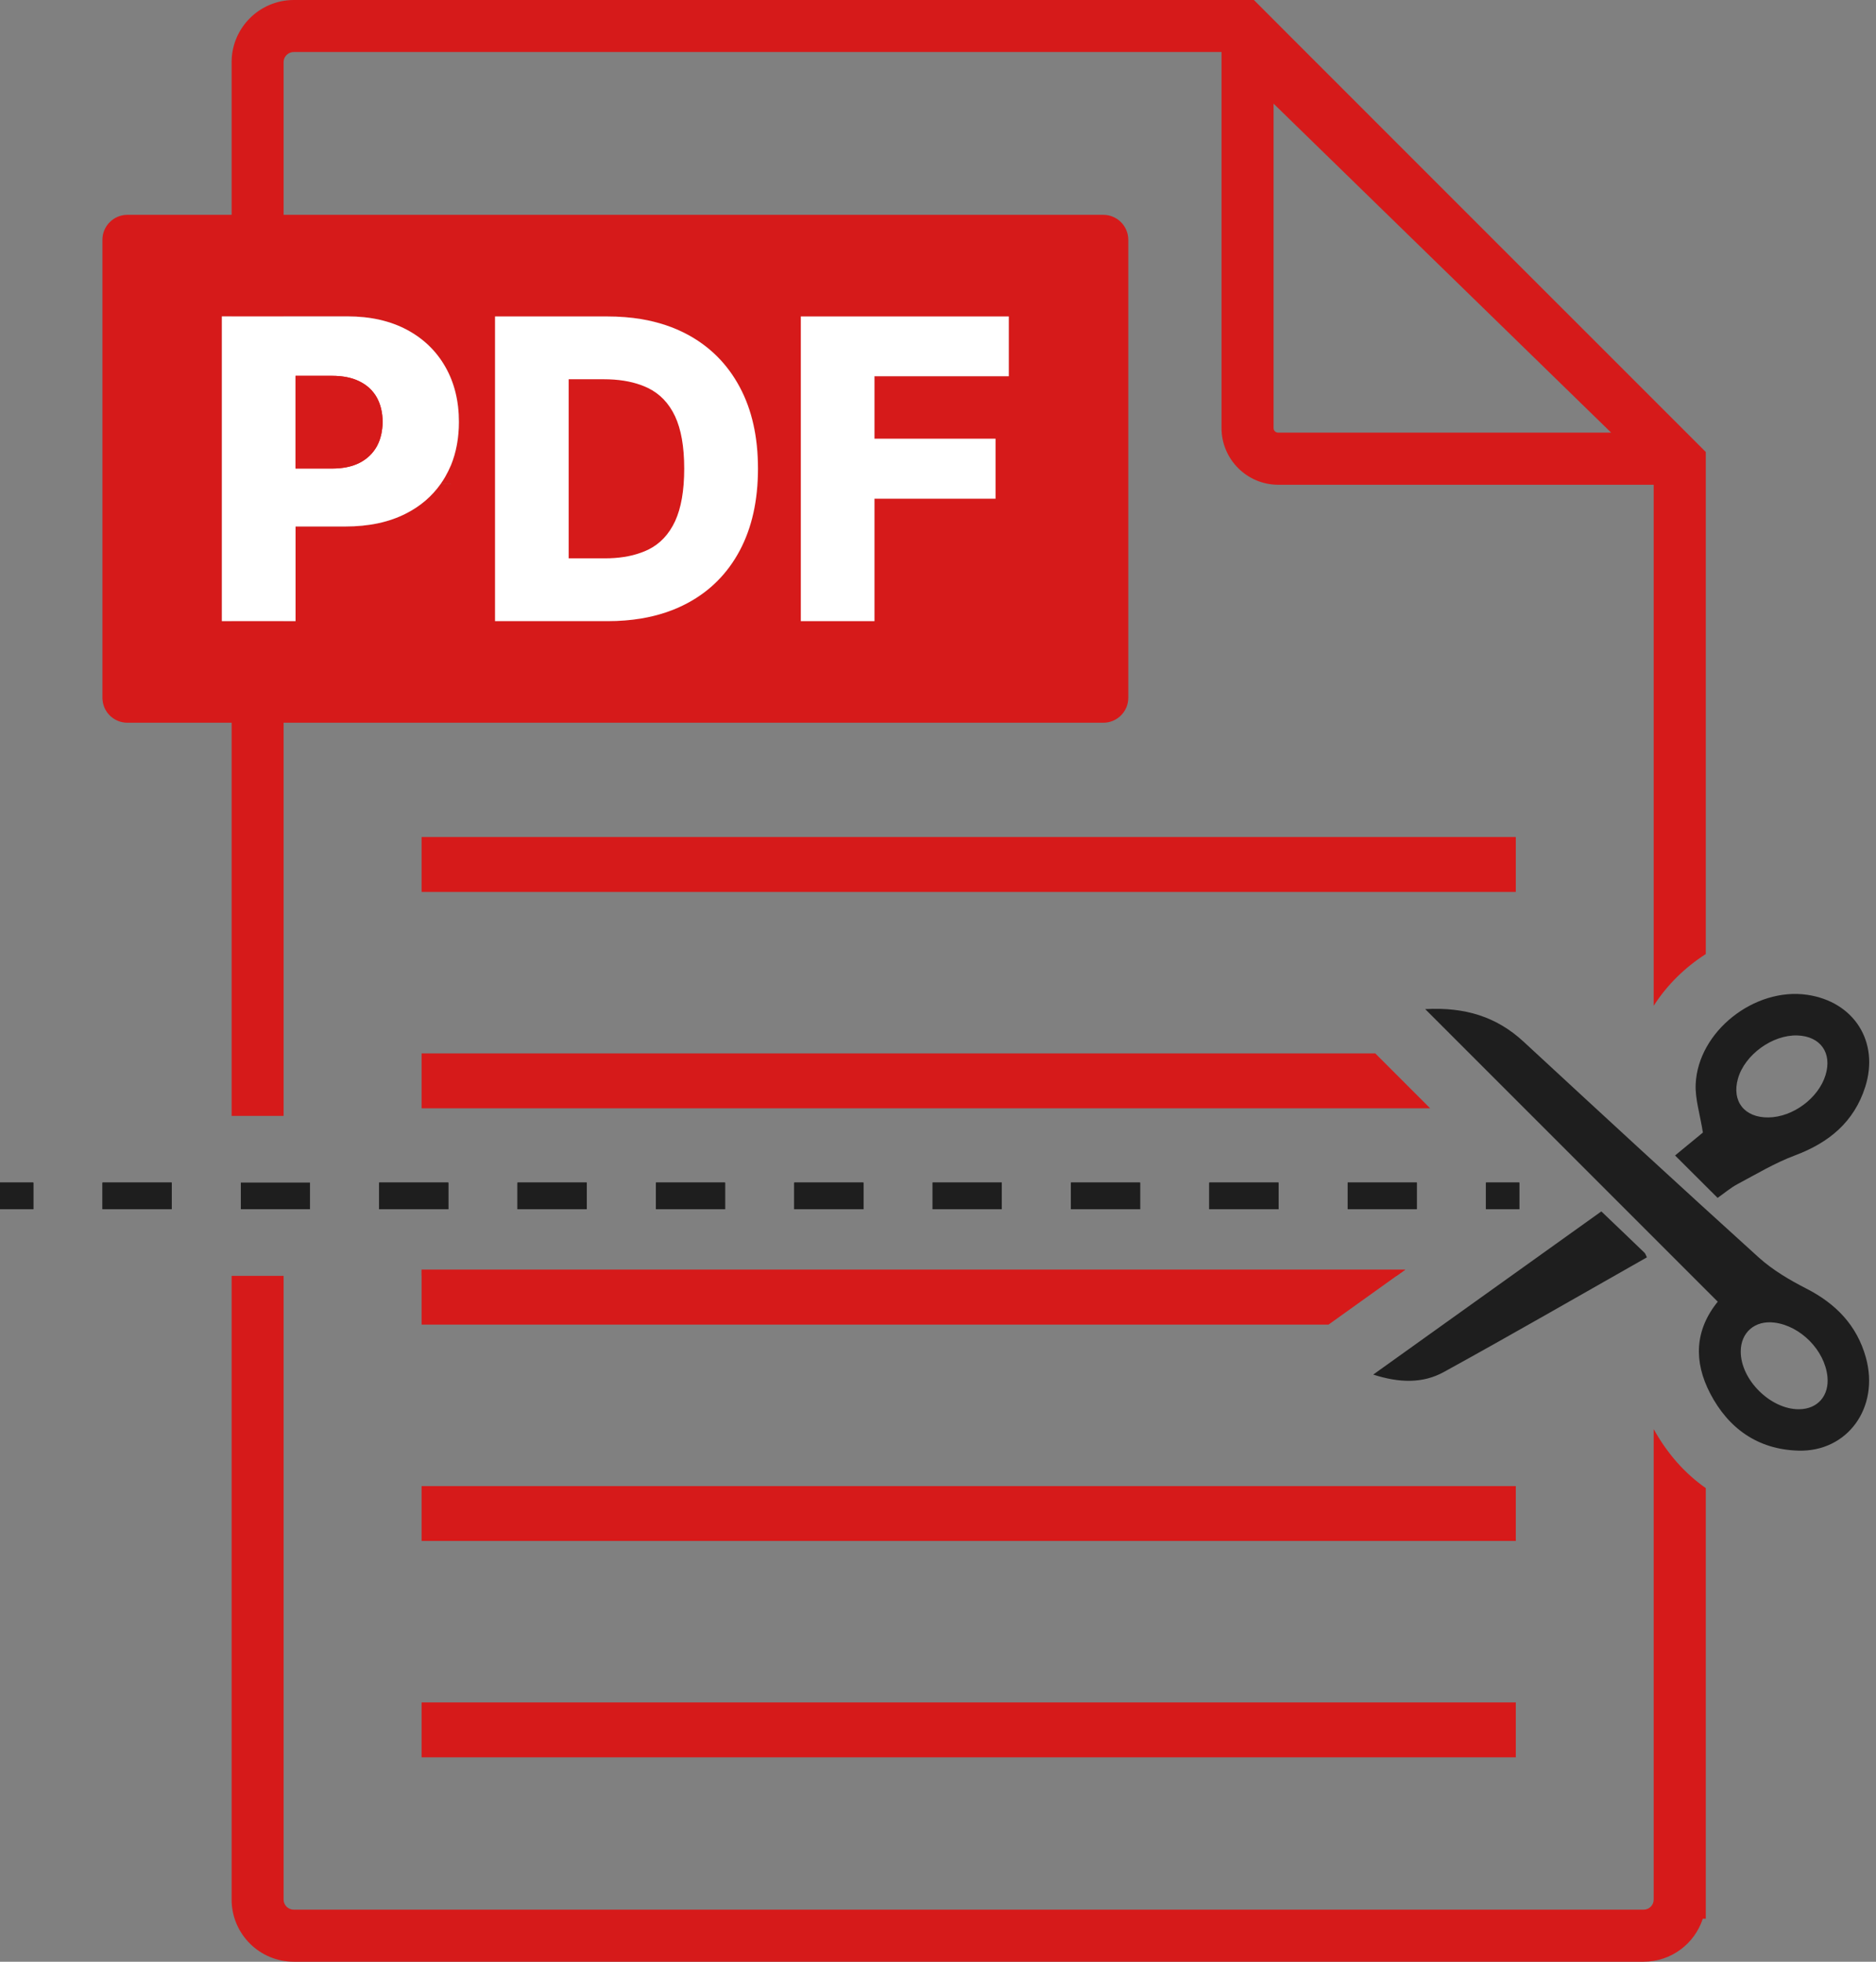 <svg width="88" height="92" viewBox="0 0 88 92" fill="none" xmlns="http://www.w3.org/2000/svg">
<rect x="0" y="0" width="88" height="92" fill="#808080" stroke="none"/>
<path d="M78.406 19.587L69.412 10.597L60.457 1.641L58.819 0H13.782C12.172 0 10.865 1.31 10.865 2.91V52.333H13.303V2.91C13.303 2.651 13.522 2.438 13.782 2.438H57.3V20.074C57.3 21.54 58.494 22.734 59.96 22.734H77.571V47.169C78.193 46.2 79.034 45.369 80.015 44.743V21.196L78.406 19.587ZM59.96 20.29C59.838 20.29 59.741 20.196 59.741 20.074V4.861L75.577 20.29H59.96ZM77.571 67.021V89.087C77.571 89.349 77.358 89.559 77.096 89.559H13.782C13.522 89.559 13.303 89.349 13.303 89.087V59.835H10.865V89.087C10.865 90.693 12.172 92 13.782 92H77.096C78.396 92 79.493 91.153 79.875 89.984H80.015V69.788C79.037 69.106 78.212 68.175 77.571 67.021Z" fill="#D61A1A"/>
<path d="M67.087 51.977H19.777V49.401H64.511L67.087 51.977Z" fill="#D61A1A"/>
<path d="M71.104 39.254H19.777V41.83H71.104V39.254Z" fill="#D61A1A"/>
<path d="M65.915 59.547L65.512 59.835H19.777V59.547H65.915Z" fill="#D61A1A"/>
<path d="M71.104 69.694H19.777V72.266H71.104V69.694Z" fill="#D61A1A"/>
<path d="M71.104 79.84H19.777V82.413H71.104V79.84Z" fill="#D61A1A"/>
<path d="M20.888 17.201C21.313 17.945 21.526 18.805 21.526 19.787C21.526 20.534 21.401 21.212 21.154 21.818V22.678H20.682C20.269 23.269 19.722 23.741 19.041 24.085C18.247 24.491 17.3 24.691 16.206 24.691H13.864V29.13H10.407V14.838H16.312C17.381 14.838 18.306 15.051 19.085 15.463C19.863 15.879 20.466 16.461 20.888 17.201Z" fill="#D61A1A"/>
<path d="M34.697 18.152C35.269 19.218 35.553 20.493 35.553 21.978C35.553 23.463 35.269 24.747 34.7 25.816C34.131 26.885 33.318 27.707 32.262 28.276C31.605 28.63 30.874 28.873 30.064 29.008C29.574 29.089 29.052 29.13 28.501 29.13H23.219V14.841H28.492C29.045 14.841 29.57 14.882 30.064 14.963C30.874 15.098 31.605 15.342 32.259 15.695C33.312 16.264 34.125 17.083 34.697 18.152Z" fill="#D61A1A"/>
<path d="M41.019 17.645V20.574H46.698V23.388H41.019V29.13H37.565V14.841H47.32V17.645H41.019Z" fill="#D61A1A"/>
<path d="M20.88 22.372C20.817 22.478 20.751 22.581 20.683 22.678H21.155V21.818C21.073 22.009 20.983 22.194 20.88 22.372Z" fill="#D61A1A"/>
<path d="M34.698 18.152C34.126 17.083 33.313 16.264 32.26 15.695C31.606 15.342 30.875 15.098 30.065 14.963C29.572 14.882 29.046 14.841 28.493 14.841H23.22V29.13H28.502C29.053 29.13 29.575 29.089 30.065 29.008C30.875 28.873 31.606 28.63 32.263 28.276C33.319 27.707 34.132 26.885 34.701 25.816C35.27 24.747 35.554 23.466 35.554 21.978C35.554 20.49 35.27 19.218 34.698 18.152ZM31.666 24.444C31.378 25.06 30.959 25.507 30.403 25.779C30.294 25.832 30.181 25.879 30.065 25.919C29.578 26.098 29.012 26.185 28.368 26.185H26.674V17.786H28.321C28.987 17.786 29.572 17.877 30.065 18.058C30.178 18.099 30.284 18.142 30.387 18.192C30.95 18.464 31.375 18.908 31.663 19.518C31.95 20.13 32.094 20.949 32.094 21.978C32.094 23.006 31.95 23.828 31.666 24.444ZM47.32 17.645V14.841H37.564V29.13H41.018V23.388H46.698V20.574H41.018V17.645H47.32Z" fill="#D61A1A"/>
<path d="M51.754 10.075H5.976C5.329 10.075 4.804 10.6 4.804 11.247V32.724C4.804 32.759 4.804 32.793 4.81 32.825C4.86 33.425 5.363 33.894 5.976 33.894H51.754C52.401 33.894 52.926 33.372 52.926 32.724V11.247C52.926 10.6 52.401 10.075 51.754 10.075ZM10.408 29.13V14.838H16.313C17.382 14.838 18.307 15.051 19.086 15.464C19.864 15.879 20.467 16.461 20.889 17.202C21.314 17.945 21.527 18.805 21.527 19.787C21.527 20.534 21.402 21.212 21.155 21.818V22.678H20.683C20.27 23.269 19.723 23.741 19.042 24.085C18.248 24.491 17.301 24.691 16.207 24.691H13.866V29.13H10.408ZM23.221 29.13V14.841H28.494C29.048 14.841 29.573 14.882 30.067 14.963C30.876 15.098 31.608 15.342 32.261 15.695C33.315 16.264 34.127 17.083 34.699 18.152C35.271 19.218 35.556 20.493 35.556 21.978C35.556 23.463 35.271 24.747 34.703 25.816C34.134 26.885 33.321 27.707 32.264 28.276C31.608 28.63 30.876 28.873 30.067 29.008C29.576 29.089 29.054 29.13 28.504 29.13H23.221ZM37.566 29.13V14.841H47.322V17.645H41.02V20.574H46.7V23.388H41.02V29.13H37.566Z" fill="#D61A1A"/>
<path d="M20.88 22.372C20.817 22.478 20.751 22.581 20.683 22.678H21.155V21.818C21.073 22.009 20.983 22.194 20.88 22.372Z" fill="#D61A1A"/>
<path d="M34.698 18.152C34.126 17.083 33.313 16.264 32.26 15.695C31.606 15.342 30.875 15.098 30.065 14.963C29.572 14.882 29.046 14.841 28.493 14.841H23.22V29.13H28.502C29.053 29.13 29.575 29.089 30.065 29.008C30.875 28.873 31.606 28.63 32.263 28.276C33.319 27.707 34.132 26.885 34.701 25.816C35.27 24.747 35.554 23.466 35.554 21.978C35.554 20.49 35.27 19.218 34.698 18.152ZM31.666 24.444C31.378 25.06 30.959 25.507 30.403 25.779C30.294 25.832 30.181 25.879 30.065 25.919C29.578 26.098 29.012 26.185 28.368 26.185H26.674V17.786H28.321C28.987 17.786 29.572 17.877 30.065 18.058C30.178 18.099 30.284 18.142 30.387 18.192C30.95 18.464 31.375 18.908 31.663 19.518C31.95 20.13 32.094 20.949 32.094 21.978C32.094 23.006 31.95 23.828 31.666 24.444ZM47.32 17.645V14.841H37.564V29.13H41.018V23.388H46.698V20.574H41.018V17.645H47.32Z" fill="#D61A1A"/>
<path d="M20.888 17.202C20.466 16.461 19.863 15.879 19.085 15.464C18.306 15.051 17.381 14.838 16.312 14.838H10.407V29.13H13.864V24.691H16.206C17.3 24.691 18.247 24.491 19.041 24.085C19.722 23.741 20.269 23.269 20.682 22.678C20.751 22.581 20.816 22.478 20.879 22.372C20.982 22.194 21.073 22.009 21.154 21.818C21.401 21.212 21.526 20.534 21.526 19.787C21.526 18.805 21.313 17.945 20.888 17.202ZM17.928 20.105C17.894 20.412 17.809 20.687 17.675 20.934C17.49 21.262 17.225 21.518 16.875 21.7C16.524 21.881 16.087 21.972 15.568 21.972H13.864V17.623H15.568C16.084 17.623 16.518 17.711 16.872 17.889C17.225 18.064 17.49 18.314 17.675 18.639C17.853 18.965 17.947 19.346 17.947 19.787C17.947 19.896 17.941 20.002 17.928 20.105Z" fill="white"/>
<path d="M17.947 19.79C17.947 19.899 17.94 20.005 17.928 20.109C17.893 20.415 17.809 20.69 17.675 20.937C17.49 21.265 17.224 21.521 16.875 21.703C16.524 21.884 16.087 21.975 15.568 21.975H13.864V17.627H15.568C16.084 17.627 16.518 17.714 16.871 17.892C17.224 18.067 17.49 18.317 17.675 18.642C17.853 18.968 17.947 19.349 17.947 19.79Z" fill="#D61A1A"/>
<path d="M34.699 18.152C34.127 17.083 33.314 16.264 32.261 15.695C31.607 15.342 30.876 15.098 30.066 14.963C29.572 14.882 29.047 14.841 28.494 14.841H23.221V29.13H28.503C29.053 29.13 29.576 29.089 30.066 29.008C30.876 28.873 31.607 28.63 32.264 28.276C33.32 27.707 34.133 26.885 34.702 25.816C35.271 24.747 35.555 23.466 35.555 21.978C35.555 20.49 35.271 19.218 34.699 18.152ZM31.667 24.444C31.379 25.06 30.96 25.507 30.404 25.779C30.294 25.832 30.182 25.879 30.066 25.919C29.579 26.098 29.013 26.185 28.369 26.185H26.675V17.786H28.322C28.988 17.786 29.572 17.877 30.066 18.058C30.179 18.099 30.285 18.142 30.388 18.192C30.951 18.464 31.376 18.908 31.664 19.518C31.951 20.131 32.095 20.949 32.095 21.978C32.095 23.006 31.951 23.828 31.667 24.444Z" fill="white"/>
<path d="M47.321 17.645V14.841H37.565V29.13H41.02V23.388H46.699V20.574H41.02V17.645H47.321Z" fill="white"/>
<path d="M65.915 59.547L65.512 59.835L62.32 62.12H19.777V59.547H65.915Z" fill="#D61A1A"/>
<path d="M80.577 61.045C79.489 62.389 79.448 63.858 80.217 65.34C81.074 66.99 82.452 67.972 84.343 68.031C86.663 68.106 88.176 66.009 87.525 63.664C87.107 62.161 86.125 61.145 84.74 60.435C83.946 60.029 83.149 59.56 82.493 58.966C78.795 55.621 75.131 52.239 71.471 48.854C70.208 47.685 68.727 47.222 66.854 47.325C71.499 51.967 76.028 56.5 80.573 61.042L80.577 61.045ZM81.655 63.386C81.655 62.486 82.318 61.914 83.231 62.026C84.465 62.179 85.597 63.33 85.722 64.561C85.812 65.455 85.262 66.087 84.384 66.09C83.052 66.096 81.655 64.711 81.655 63.386ZM78.573 54.187C79.261 54.871 79.898 55.506 80.57 56.178C80.871 55.968 81.167 55.712 81.505 55.531C82.393 55.059 83.265 54.534 84.203 54.184C85.797 53.587 86.975 52.614 87.497 50.967C88.166 48.848 86.963 46.972 84.768 46.653C82.302 46.297 79.661 48.366 79.542 50.83C79.508 51.533 79.745 52.249 79.88 53.114C79.567 53.371 79.092 53.765 78.576 54.187H78.573ZM81.524 50.586C81.843 49.464 83.143 48.52 84.315 48.56C85.394 48.598 85.95 49.379 85.634 50.414C85.306 51.498 84.103 52.392 82.952 52.405C81.827 52.417 81.224 51.648 81.524 50.586ZM75.116 56.812C75.835 57.5 76.491 58.122 77.144 58.754C77.185 58.794 77.201 58.863 77.254 58.966C74.075 60.767 70.921 62.589 67.729 64.343C66.739 64.89 65.632 64.858 64.416 64.464C68.076 61.848 71.627 59.307 75.116 56.812Z" fill="#1E1E1E"/>
<path d="M8.052 55.459H4.808V56.709H8.052V55.459Z" fill="#1E1E1E"/>
<path d="M21.031 55.459H17.786V56.709H21.031V55.459Z" fill="#1E1E1E"/>
<path d="M27.524 55.459H24.276V56.709H27.524V55.459Z" fill="#1E1E1E"/>
<path d="M34.013 55.459H30.769V56.709H34.013V55.459Z" fill="#1E1E1E"/>
<path d="M40.502 55.459H37.257V56.709H40.502V55.459Z" fill="#1E1E1E"/>
<path d="M46.992 55.459H43.747V56.709H46.992V55.459Z" fill="#1E1E1E"/>
<path d="M53.48 55.459H50.235V56.709H53.48V55.459Z" fill="#1E1E1E"/>
<path d="M59.973 55.459H56.726V56.709H59.973V55.459Z" fill="#1E1E1E"/>
<path d="M66.462 55.459H63.218V56.709H66.462V55.459Z" fill="#1E1E1E"/>
<path d="M63.217 55.459V56.709H66.462V55.459H63.217ZM56.725 55.459V56.709H59.973V55.459H56.725ZM50.236 55.459V56.709H53.48V55.459H50.236ZM43.746 55.459V56.709H46.991V55.459H43.746ZM37.257 55.459V56.709H40.502V55.459H37.257ZM30.768 55.459V56.709H34.012V55.459H30.768ZM24.275 55.459V56.709H27.523V55.459H24.275ZM17.786 55.459V56.709H21.031V55.459H17.786ZM4.808 55.459V56.709H8.052V55.459H4.808Z" fill="#1E1E1E"/>
<path d="M14.541 55.459H11.297V56.709H14.541V55.459Z" fill="#1E1E1E"/>
<path d="M71.268 55.459H69.705V56.709H71.268V55.459Z" fill="#1E1E1E"/>
<path d="M71.268 55.459H69.705V56.709H71.268V55.459Z" fill="#1E1E1E"/>
<path d="M1.563 55.459H0V56.709H1.563V55.459Z" fill="#1E1E1E"/>
<path d="M1.563 55.459H0V56.709H1.563V55.459Z" fill="#1E1E1E"/>
</svg>
